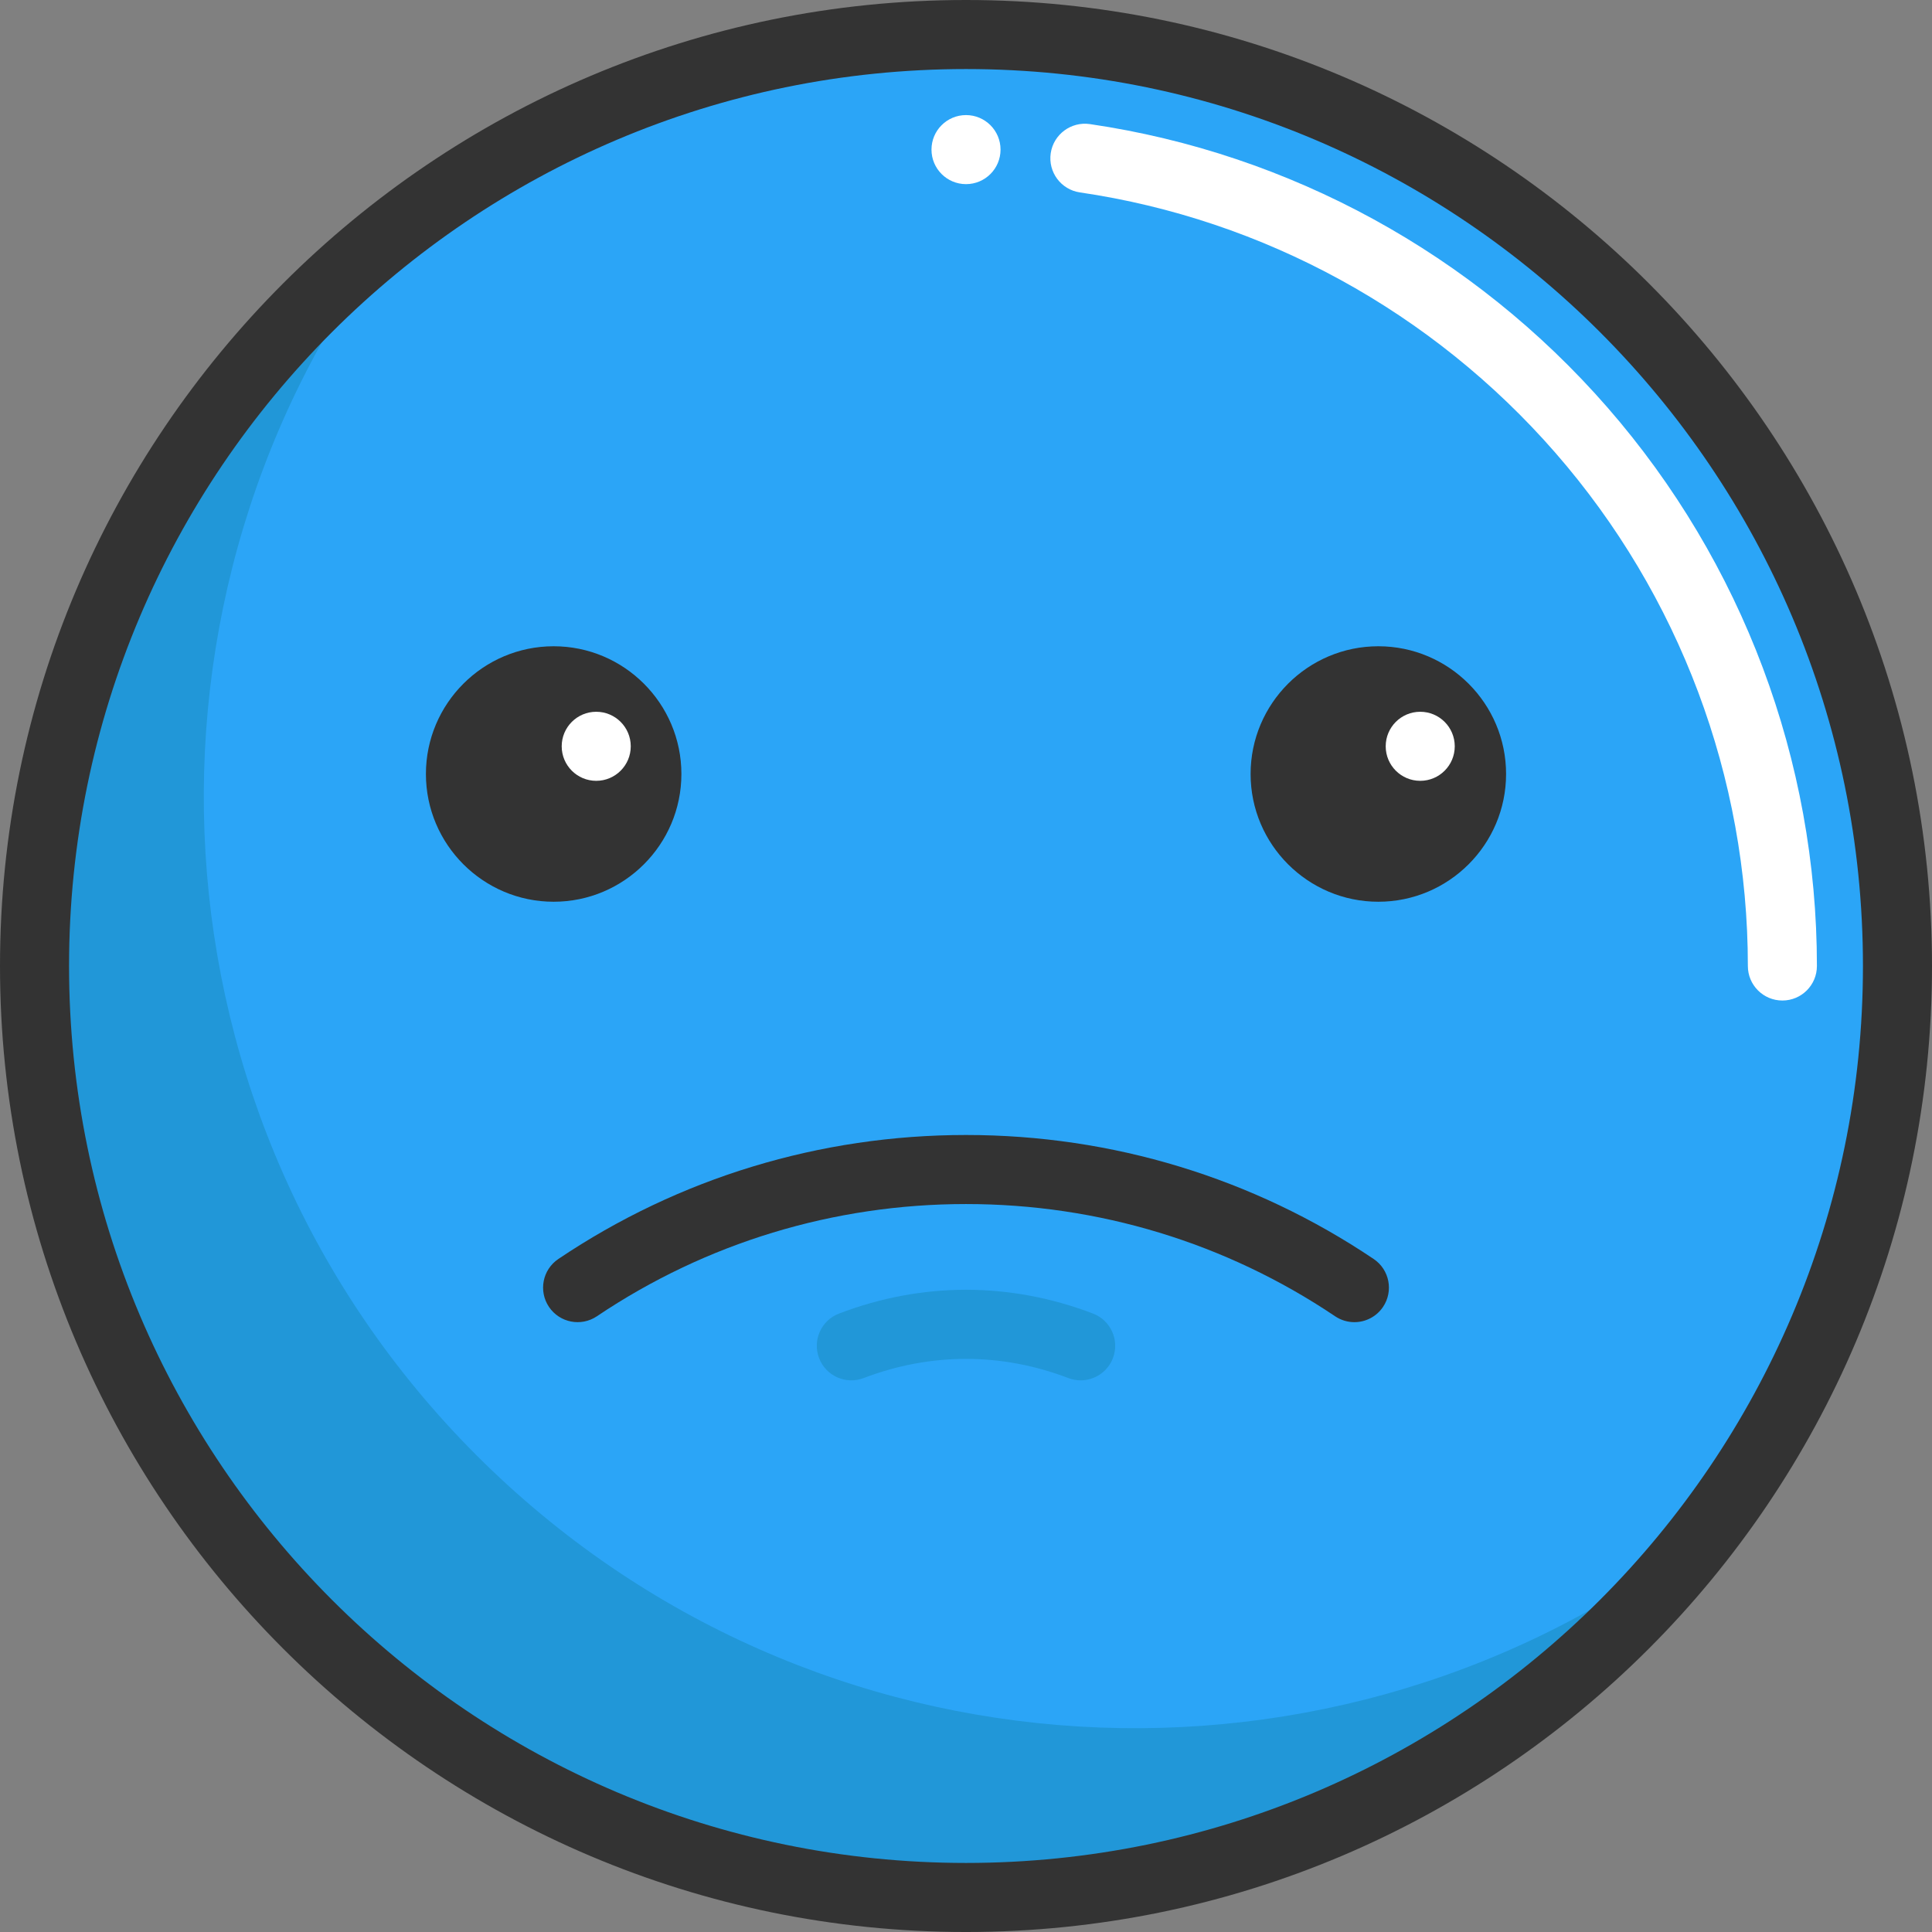 <svg xmlns="http://www.w3.org/2000/svg" xmlns:xlink="http://www.w3.org/1999/xlink" version="1.1" xml:space="preserve" width="512.001" height="512.001"><rect width="100%" height="100%" fill="#808080" stroke="none"/><rect id="backgroundrect" width="100%" height="100%" x="0" y="0" fill="none" stroke="none"/>






















<g class="currentLayer"><title>Layer 1</title><circle cx="256.004" cy="256.004" r="246.855" id="svg_1" class="" fill-opacity="1" fill="#2ba5f7"/><path d="M126.306,385.694c-88.801-88.802-95.798-228.426-20.998-325.241  c-8.286,6.401-16.258,13.399-23.858,20.999c-96.401,96.401-96.401,252.698,0,349.099s252.698,96.401,349.099,0  c7.599-7.599,14.597-15.573,20.999-23.858C354.733,481.492,215.108,474.495,126.306,385.694z" id="svg_2" class="" fill-opacity="1" fill="#2197d8"/><path style="fill:#FFFFFF;" d="M472.352,265.15c-5.054,0-9.15-4.097-9.15-9.15c0-49.977-18.117-98.278-51.012-136.006  c-32.582-37.366-77.334-61.873-126.01-69.005c-5.001-0.733-8.46-5.38-7.727-10.379c0.734-5.001,5.395-8.454,10.379-7.726  c52.993,7.765,101.701,34.43,137.15,75.085c35.803,41.061,55.519,93.632,55.519,148.032  C481.502,261.054,477.406,265.15,472.352,265.15z" id="svg_3"/><path d="M286.387,365.806c-1.086,0-2.189-0.194-3.262-0.604c-17.746-6.777-36.507-6.776-54.248,0  c-4.716,1.801-10.007-0.562-11.811-5.285c-1.803-4.721,0.564-10.008,5.285-11.811c22.013-8.404,45.285-8.405,67.3,0  c4.721,1.803,7.088,7.09,5.285,11.811C293.543,363.565,290.07,365.806,286.387,365.806z" id="svg_4" class="" fill-opacity="1" fill="#2197d8"/><circle style="fill:#FFFFFF;" cx="256.004" cy="39.648" r="9.15" id="svg_5"/><g id="svg_6">
	<path style="fill:#333333;" d="M256.001,0C114.841,0,0,114.841,0,256.001s114.841,256.001,256.001,256.001   S512.001,397.16,512.001,256.001S397.16,0,256.001,0z M256.001,493.701c-131.069,0-237.702-106.631-237.702-237.7   S124.932,18.299,256.001,18.299s237.702,106.632,237.702,237.702S387.068,493.701,256.001,493.701z" id="svg_7"/>
	<path style="fill:#333333;" d="M364.035,333.645c-31.957-21.497-69.314-32.859-108.033-32.859s-76.074,11.363-108.033,32.859   c-4.194,2.82-5.307,8.505-2.486,12.698c2.822,4.193,8.504,5.306,12.698,2.485c28.928-19.458,62.754-29.743,97.821-29.743   s68.892,10.285,97.821,29.743c1.566,1.054,3.341,1.559,5.098,1.559c2.944,0,5.834-1.419,7.6-4.044   C369.342,342.15,368.229,336.465,364.035,333.645z" id="svg_8"/>
	<path style="fill:#333333;" d="M180.577,205.119c0-18.666-15.186-33.852-33.852-33.852s-33.852,15.186-33.852,33.852   s15.186,33.852,33.852,33.852S180.577,223.784,180.577,205.119z" id="svg_9"/>
	<path style="fill:#333333;" d="M365.275,171.267c-18.666,0-33.852,15.186-33.852,33.852s15.186,33.852,33.852,33.852   s33.852-15.186,33.852-33.852S383.942,171.267,365.275,171.267z" id="svg_10"/>
</g><g id="svg_11">
	<circle style="fill:#FFFFFF;" cx="158.007" cy="197.777" r="9.15" id="svg_12"/>
	<circle style="fill:#FFFFFF;" cx="376.376" cy="197.777" r="9.15" id="svg_13"/>
</g><g id="svg_14">
</g><g id="svg_15">
</g><g id="svg_16">
</g><g id="svg_17">
</g><g id="svg_18">
</g><g id="svg_19">
</g><g id="svg_20">
</g><g id="svg_21">
</g><g id="svg_22">
</g><g id="svg_23">
</g><g id="svg_24">
</g><g id="svg_25">
</g><g id="svg_26">
</g><g id="svg_27">
</g><g id="svg_28">
</g></g></svg>